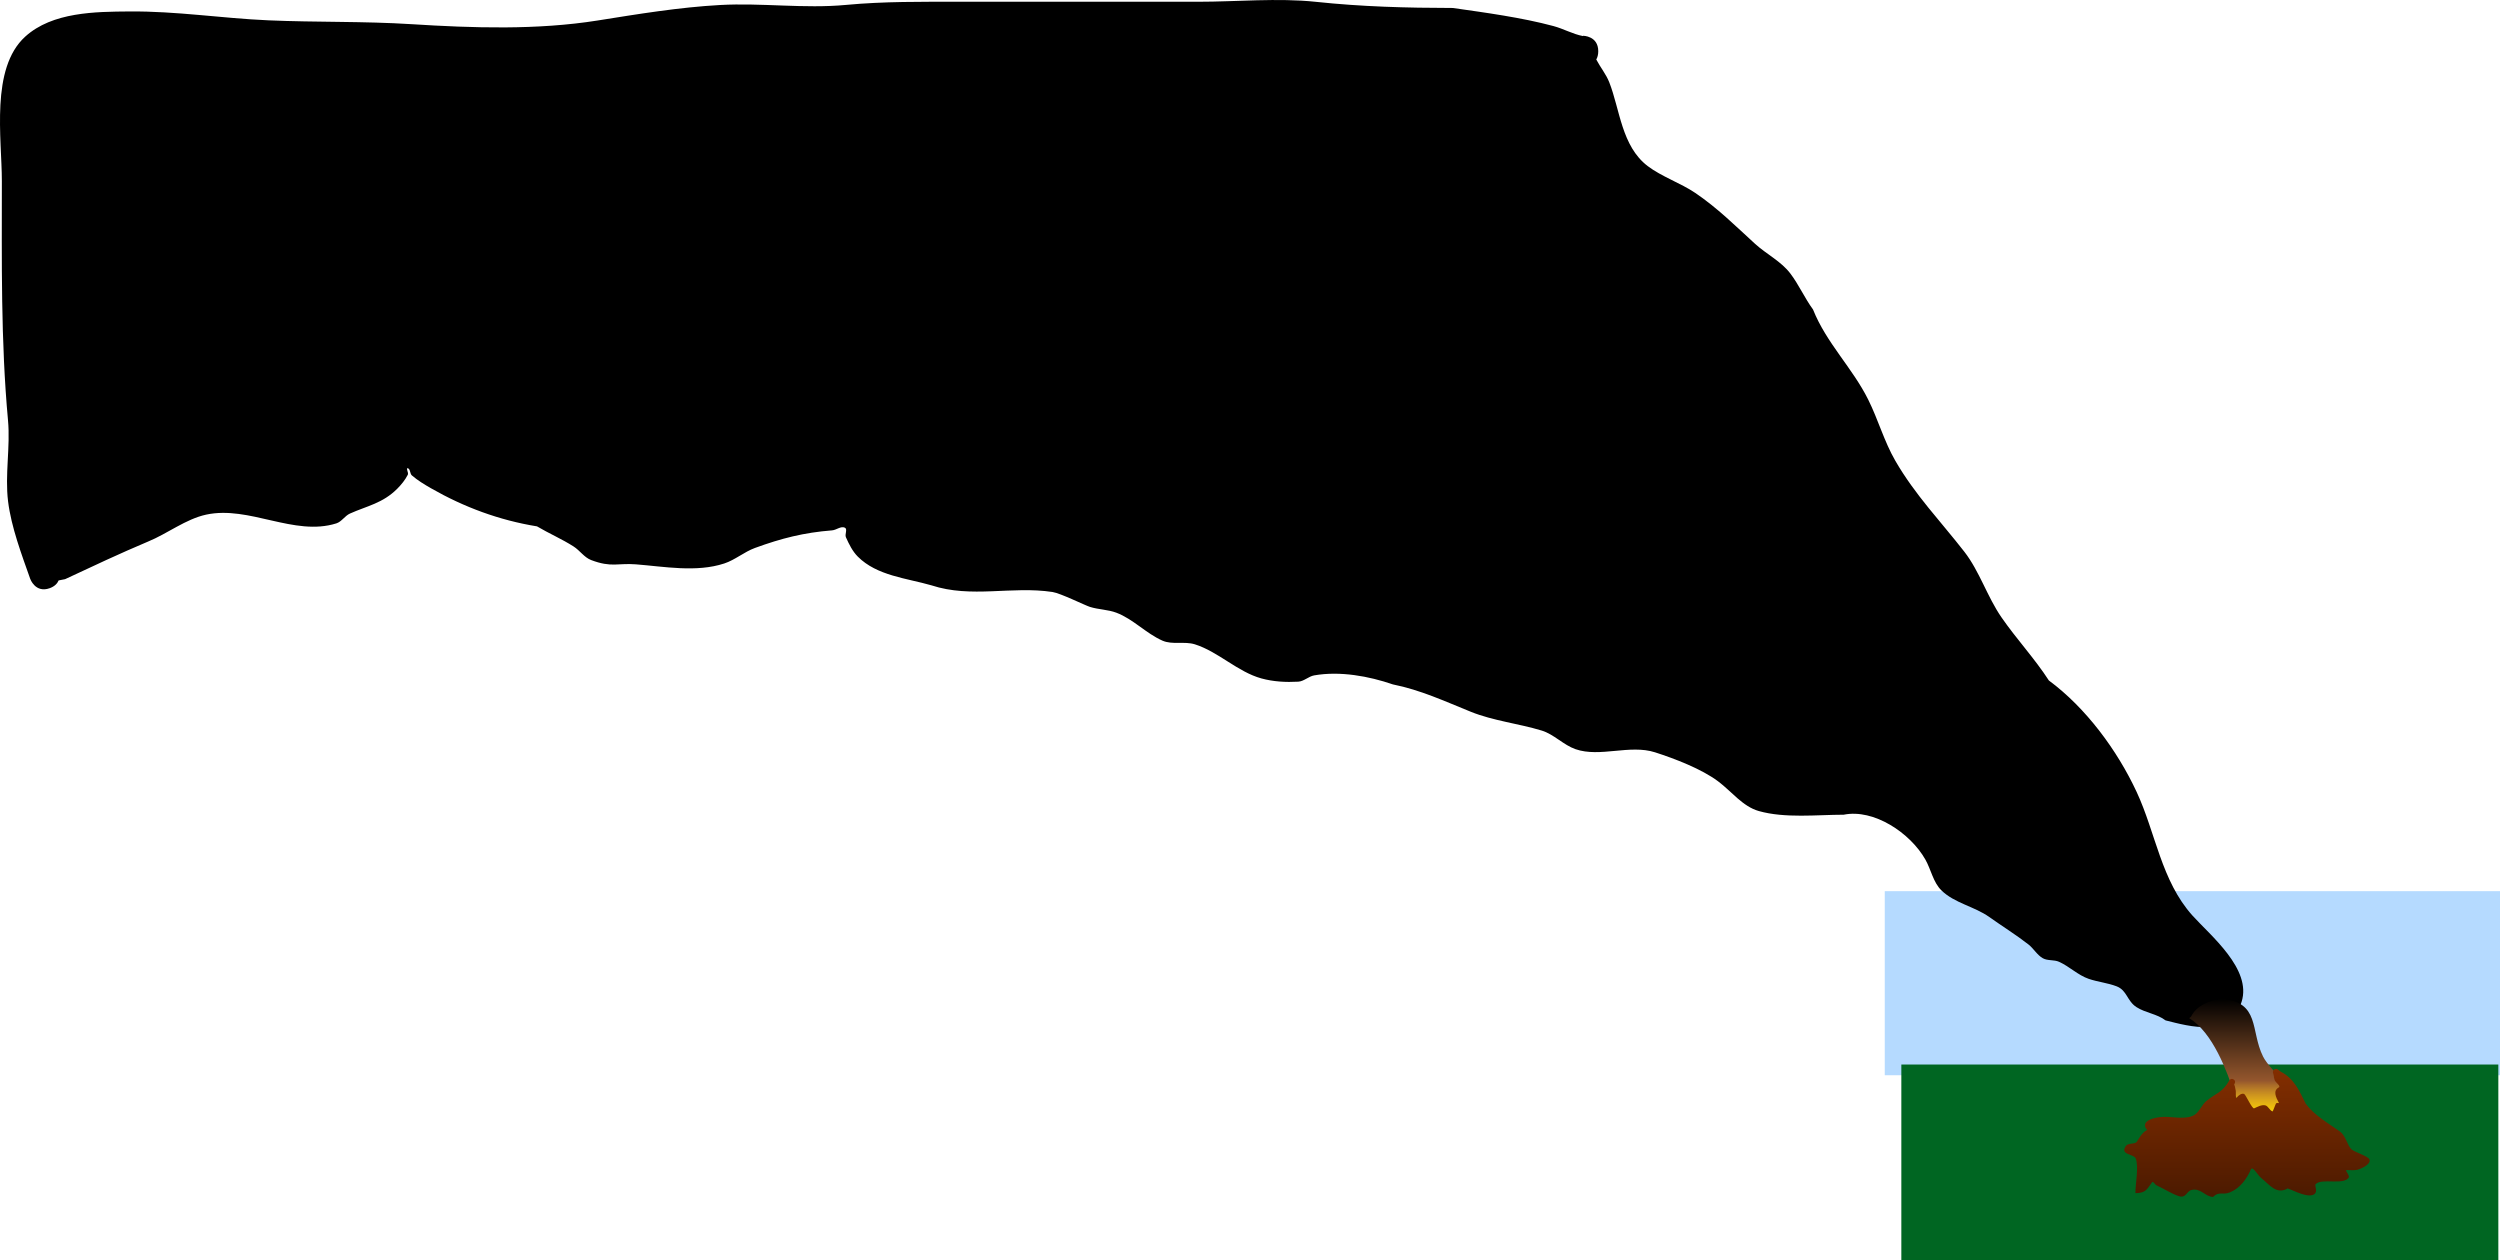 <svg version="1.1" xmlns="http://www.w3.org/2000/svg" xmlns:xlink="http://www.w3.org/1999/xlink" width="3015.09" height="1519.858" viewBox="0,0,3015.09,1519.858"><defs><linearGradient x1="379.11" y1="93.085" x2="379.11" y2="243.652" gradientUnits="userSpaceOnUse" id="color-1"><stop offset="0" stop-color="#000000"/><stop offset="1" stop-color="#e28445"/></linearGradient><linearGradient x1="402.527" y1="191.692" x2="402.527" y2="230.692" gradientUnits="userSpaceOnUse" id="color-2"><stop offset="0" stop-color="#f5cf03" stop-opacity="0"/><stop offset="1" stop-color="#f5cf03"/></linearGradient><linearGradient x1="390.929" y1="177.508" x2="390.929" y2="331.945" gradientUnits="userSpaceOnUse" id="color-3"><stop offset="0" stop-color="#832e00"/><stop offset="1" stop-color="#4c1a00"/></linearGradient></defs><g transform="translate(2318.992,1111.625)"><g data-paper-data="{&quot;isPaintingLayer&quot;:true}" fill-rule="nonzero" stroke="none" stroke-linecap="butt" stroke-linejoin="miter" stroke-miterlimit="10" stroke-dasharray="" stroke-dashoffset="0" style="mix-blend-mode: normal"><path d="M-45.902,185.151v-222h742v222z" fill="#b5daff" stroke-width="0"/><path d="M-25.902,408.234v-236h720v236z" fill="#006622" stroke-width="0"/><path d="M-391.44,-1049.867c0,4.211 -0.94,7.472 -2.394,9.995c4.83,9.317 11.773,17.624 15.635,27.41c12.947,32.809 14.774,77.06 46.41,101.14c16.645,12.67 39.715,20.447 57.378,32.396c26.762,18.105 48.912,40.218 72.113,61.381c13.755,12.546 31.456,21.074 42.683,35.979c10.225,13.576 17.157,29.47 27.187,43.193c16.057,40.308 47.554,70.462 66.606,108.765c11.958,24.04 19.182,50.358 32.663,73.694c23.795,41.19 54.605,72.892 83.258,109.731c18.316,23.548 27.584,54.264 44.78,79.123c18.216,26.335 39.798,49.35 57.16,76.124c44.644,32.991 82.378,84.023 105.865,134.472c22.938,49.27 29.585,107.114 67.351,149.086c21.498,23.892 71.817,64.472 59.18,104.035c-13.948,43.669 -62.4,29.729 -91.702,22.328c-10.206,-7.835 -24.223,-9.021 -35.035,-15.974c-11.555,-7.431 -11.253,-20.226 -24.042,-25.122c-10.834,-4.147 -22.62,-5.237 -33.593,-8.99c-12.992,-4.444 -23.237,-14.947 -35.778,-20.563c-6.108,-2.736 -13.752,-1.004 -19.579,-4.31c-6.955,-3.947 -11.05,-11.73 -17.368,-16.655c-14.718,-11.474 -31.827,-22.111 -47.16,-33.03c-17.973,-12.798 -41.966,-16.686 -57.761,-32.153c-9.967,-9.76 -12.48,-25.095 -19.397,-37.264c-18.268,-32.14 -62.174,-61.342 -98.439,-53.982c-32.421,0.059 -70.799,4.537 -102.445,-4.428c-19.433,-5.505 -32.856,-23.739 -49.095,-35.869c-19.958,-14.909 -52.036,-27.232 -75.953,-34.932c-30.558,-9.839 -66.38,6.481 -95.951,-3.799c-14.649,-5.093 -25.991,-17.959 -40.823,-22.474c-27.823,-8.469 -58.446,-11.726 -85.439,-22.641c-31.209,-12.619 -60.729,-26.343 -94.005,-33.003c-28.94,-9.969 -63.71,-16.346 -94.871,-10.897c-6.78,1.186 -12.36,7.199 -19.229,7.597c-14.834,0.86 -30.066,0.025 -44.408,-3.906c-28.609,-7.841 -52.139,-32.284 -80.28,-41.136c-12.565,-3.952 -27.163,0.847 -39.221,-4.484c-19.732,-8.723 -35.237,-25.985 -55.402,-33.626c-10.21,-3.869 -21.552,-3.739 -31.958,-7.029c-6.074,-1.92 -35.49,-16.523 -45.159,-17.983c-49.295,-7.445 -97.589,7.824 -146.062,-8.048c-29.617,-8.565 -65.677,-11.481 -88.702,-34.594c-6.442,-6.467 -10.643,-15.027 -14.38,-23.398c-1.566,-3.509 2.22,-9.79 -1.192,-11.488c-4.718,-2.348 -10.209,2.792 -15.45,3.205c-33.975,2.681 -60.973,9.516 -93.064,21.232c-12.964,4.733 -23.881,14.39 -36.986,18.704c-33.675,11.087 -72.574,3.697 -106.697,1.038c-21.595,-1.682 -29.376,4.159 -53.873,-5.16c-8.313,-3.162 -13.655,-11.587 -21.167,-16.384c-14.15,-9.037 -29.675,-15.681 -44.112,-24.239c-45.274,-7.365 -87.904,-23.05 -128.011,-46.051c-7.977,-4.575 -15.924,-9.395 -22.908,-15.409c-2.515,-2.166 -1.77,-8.084 -5.025,-8.643c-2.533,-0.435 1.322,5.493 0.143,7.804c-3.215,6.301 -7.783,11.913 -12.754,16.909c-17.456,17.547 -36.505,20.733 -57.041,29.934c-6.146,2.754 -10.001,9.829 -16.418,11.852c-50.791,16.006 -105.08,-21.742 -156.954,-10.564c-24.574,5.295 -46.946,23.049 -70.149,32.507c-33.78,14.251 -66.812,29.757 -100.016,45.327l-7.778,1.528c-1.596,3.676 -4.777,7.196 -10.774,9.365c-17.334,6.27 -23.525,-11.285 -23.525,-11.285c-10.301,-29.265 -22.861,-62.299 -26.703,-93.469c-3.955,-32.082 2.874,-65.503 -0.075,-97.674c-8.785,-95.832 -7.425,-191.92 -7.425,-288.611c0,-51.398 -14.011,-135.841 28.167,-174.156c32.859,-29.85 84.898,-30.041 125.72,-30.378c56.837,-0.469 111.046,8.221 167.443,10.698c57.741,2.535 115.16,0.998 172.969,4.657c73.426,4.659 151.21,7.189 224.208,-4.445c48.846,-7.785 98.125,-15.934 147.755,-18.691c50.222,-2.79 101.618,4.603 151.644,-0.101c45.82,-4.309 91.708,-3.819 138.022,-3.819c95.714,0 191.428,0 287.141,0c46.194,0 95.636,-4.788 141.542,0.075c55.743,5.906 108.86,7.33 165.31,7.428c39.416,5.655 82.903,11.46 121.393,21.815c12.07,3.247 23.262,9.667 35.526,12.054l0.072,-0.362c0,0 18.407,0 18.407,18.641z" fill="#000000" stroke-width="0.5"/><path d="M323.518,114.398c6.682,-13.47 21.939,-19.28 36.088,-21.313c47.666,3.267 35.146,38.314 50.714,69.482c4.446,8.901 15.004,19.213 21.522,26.953c0,7.093 10.229,45.984 1.838,51.501c-17.894,11.764 -49.557,-18.98 -57.186,-31.613c-9.782,-29.629 -26.776,-75.709 -55.263,-93.13z" data-paper-data="{&quot;noHover&quot;:false,&quot;origItem&quot;:[&quot;Path&quot;,{&quot;applyMatrix&quot;:true,&quot;segments&quot;:[[[696.00398,311.55876],[0,0],[6.55825,4.01058]],[[708.65851,332.83214],[-2.25203,-6.82115],[1.75644,2.90826]],[[721.7573,340.1298],[-4.11947,2.7083],[1.93171,-1.26998]],[[721.30132,328.31623],[0,1.63292],[-1.50073,-1.78175]],[[716.34101,322.16682],[1.02348,2.04911],[-3.584,-7.17553]],[[704.78917,306.24923],[10.97364,0.75213],[-3.2575,0.46795]],[[696.52767,311.12868],[1.53837,-3.10109],[0,0]]],&quot;closed&quot;:true}]}" fill="url(#color-1)" stroke-width="0.5"/><path d="M369.956,230.692v-39h65.143v39z" fill="url(#color-2)" stroke-width="0"/><path d="M375.506,196.142l0.973,3.004c0.317,1.587 0.634,3.175 0.951,4.762c0.295,2.733 -0.515,10.335 1.168,8.162c2.029,-2.62 5.869,-5.583 8.941,-4.343c1.919,0.775 9.641,18.371 12.082,17.323c4.195,-1.802 8.728,-4.532 13.205,-3.636c3.771,0.755 5.257,6.063 8.871,7.379c0.659,0.24 3.826,-9.663 4.56,-9.934c0.961,-0.355 2.121,-0.356 3.314,-0.093c-3.86,-7.275 -7.568,-14.889 -0.292,-18.943c2.994,-1.668 -3.906,-5.738 -4.99,-8.989c-0.704,-2.112 -0.988,-3.617 -1.043,-5.047l-0.891,-3.566c-0.086,-0.314 -0.132,-0.644 -0.132,-0.985c0,-2.059 1.669,-3.728 3.728,-3.728c0.853,0 1.639,0.286 2.267,0.768l3.497,2.623c15.97,8.023 22.48,23.261 30.029,38.456c10.157,13.978 27.064,23.557 41.034,33.483c7.716,5.482 8.955,16.966 14.354,21.764c3.786,3.365 20.091,8.202 21.513,12.1c2.314,6.341 -11.838,12.002 -15.383,12.624c-3.956,0.565 -7.996,0.336 -11.988,0.149c-3.107,-0.146 3.991,6.363 2.377,9.022c-5.801,9.556 -32.494,0.432 -39.737,7.896c-2.102,2.166 3.119,8.806 -1.879,12.265c-8.953,6.196 -34.205,-9.778 -32.644,-6.61c-13.365,6.937 -20.866,-4.593 -31.384,-13.006c-4.18,-3.344 -10.251,-15.132 -12.384,-10.223c-4.761,10.958 -12.723,22.487 -25.221,27.583c-8.979,3.661 -13.206,-1.635 -20.386,5.545c-9.826,-0.333 -14.739,-11.244 -26.098,-8.389c-5.885,1.479 -6.351,10.177 -14.97,7.456c-8.448,-2.666 -18.579,-9.258 -27.161,-13.106c-1.964,-0.881 -3.987,-5.454 -5.273,-3.728c-6.436,8.639 -7.299,13.02 -20.101,13.167c-0.115,-11.067 4.27,-32.146 0.315,-41.877c-2.27,-5.584 -19.471,-4.048 -11.826,-15.071c2.715,-3.914 11.145,-1.665 13.388,-5.343c1.443,-2.365 6.885,-11.956 12.249,-13.798c-9.658,-11.25 9.463,-15.898 21.194,-15.962c10.574,0 28.068,3.966 37.17,-3.236c5.155,-4.079 7.867,-11.413 12.608,-15.448c11.755,-10.001 19.494,-9.93 28.074,-25.109c0,0 1.85,-3.237 5.087,-1.387c3.237,1.85 1.387,5.087 1.387,5.087c-0.184,0.319 -0.369,0.632 -0.554,0.94z" fill="url(#color-3)" stroke-width="0.5"/></g></g></svg>